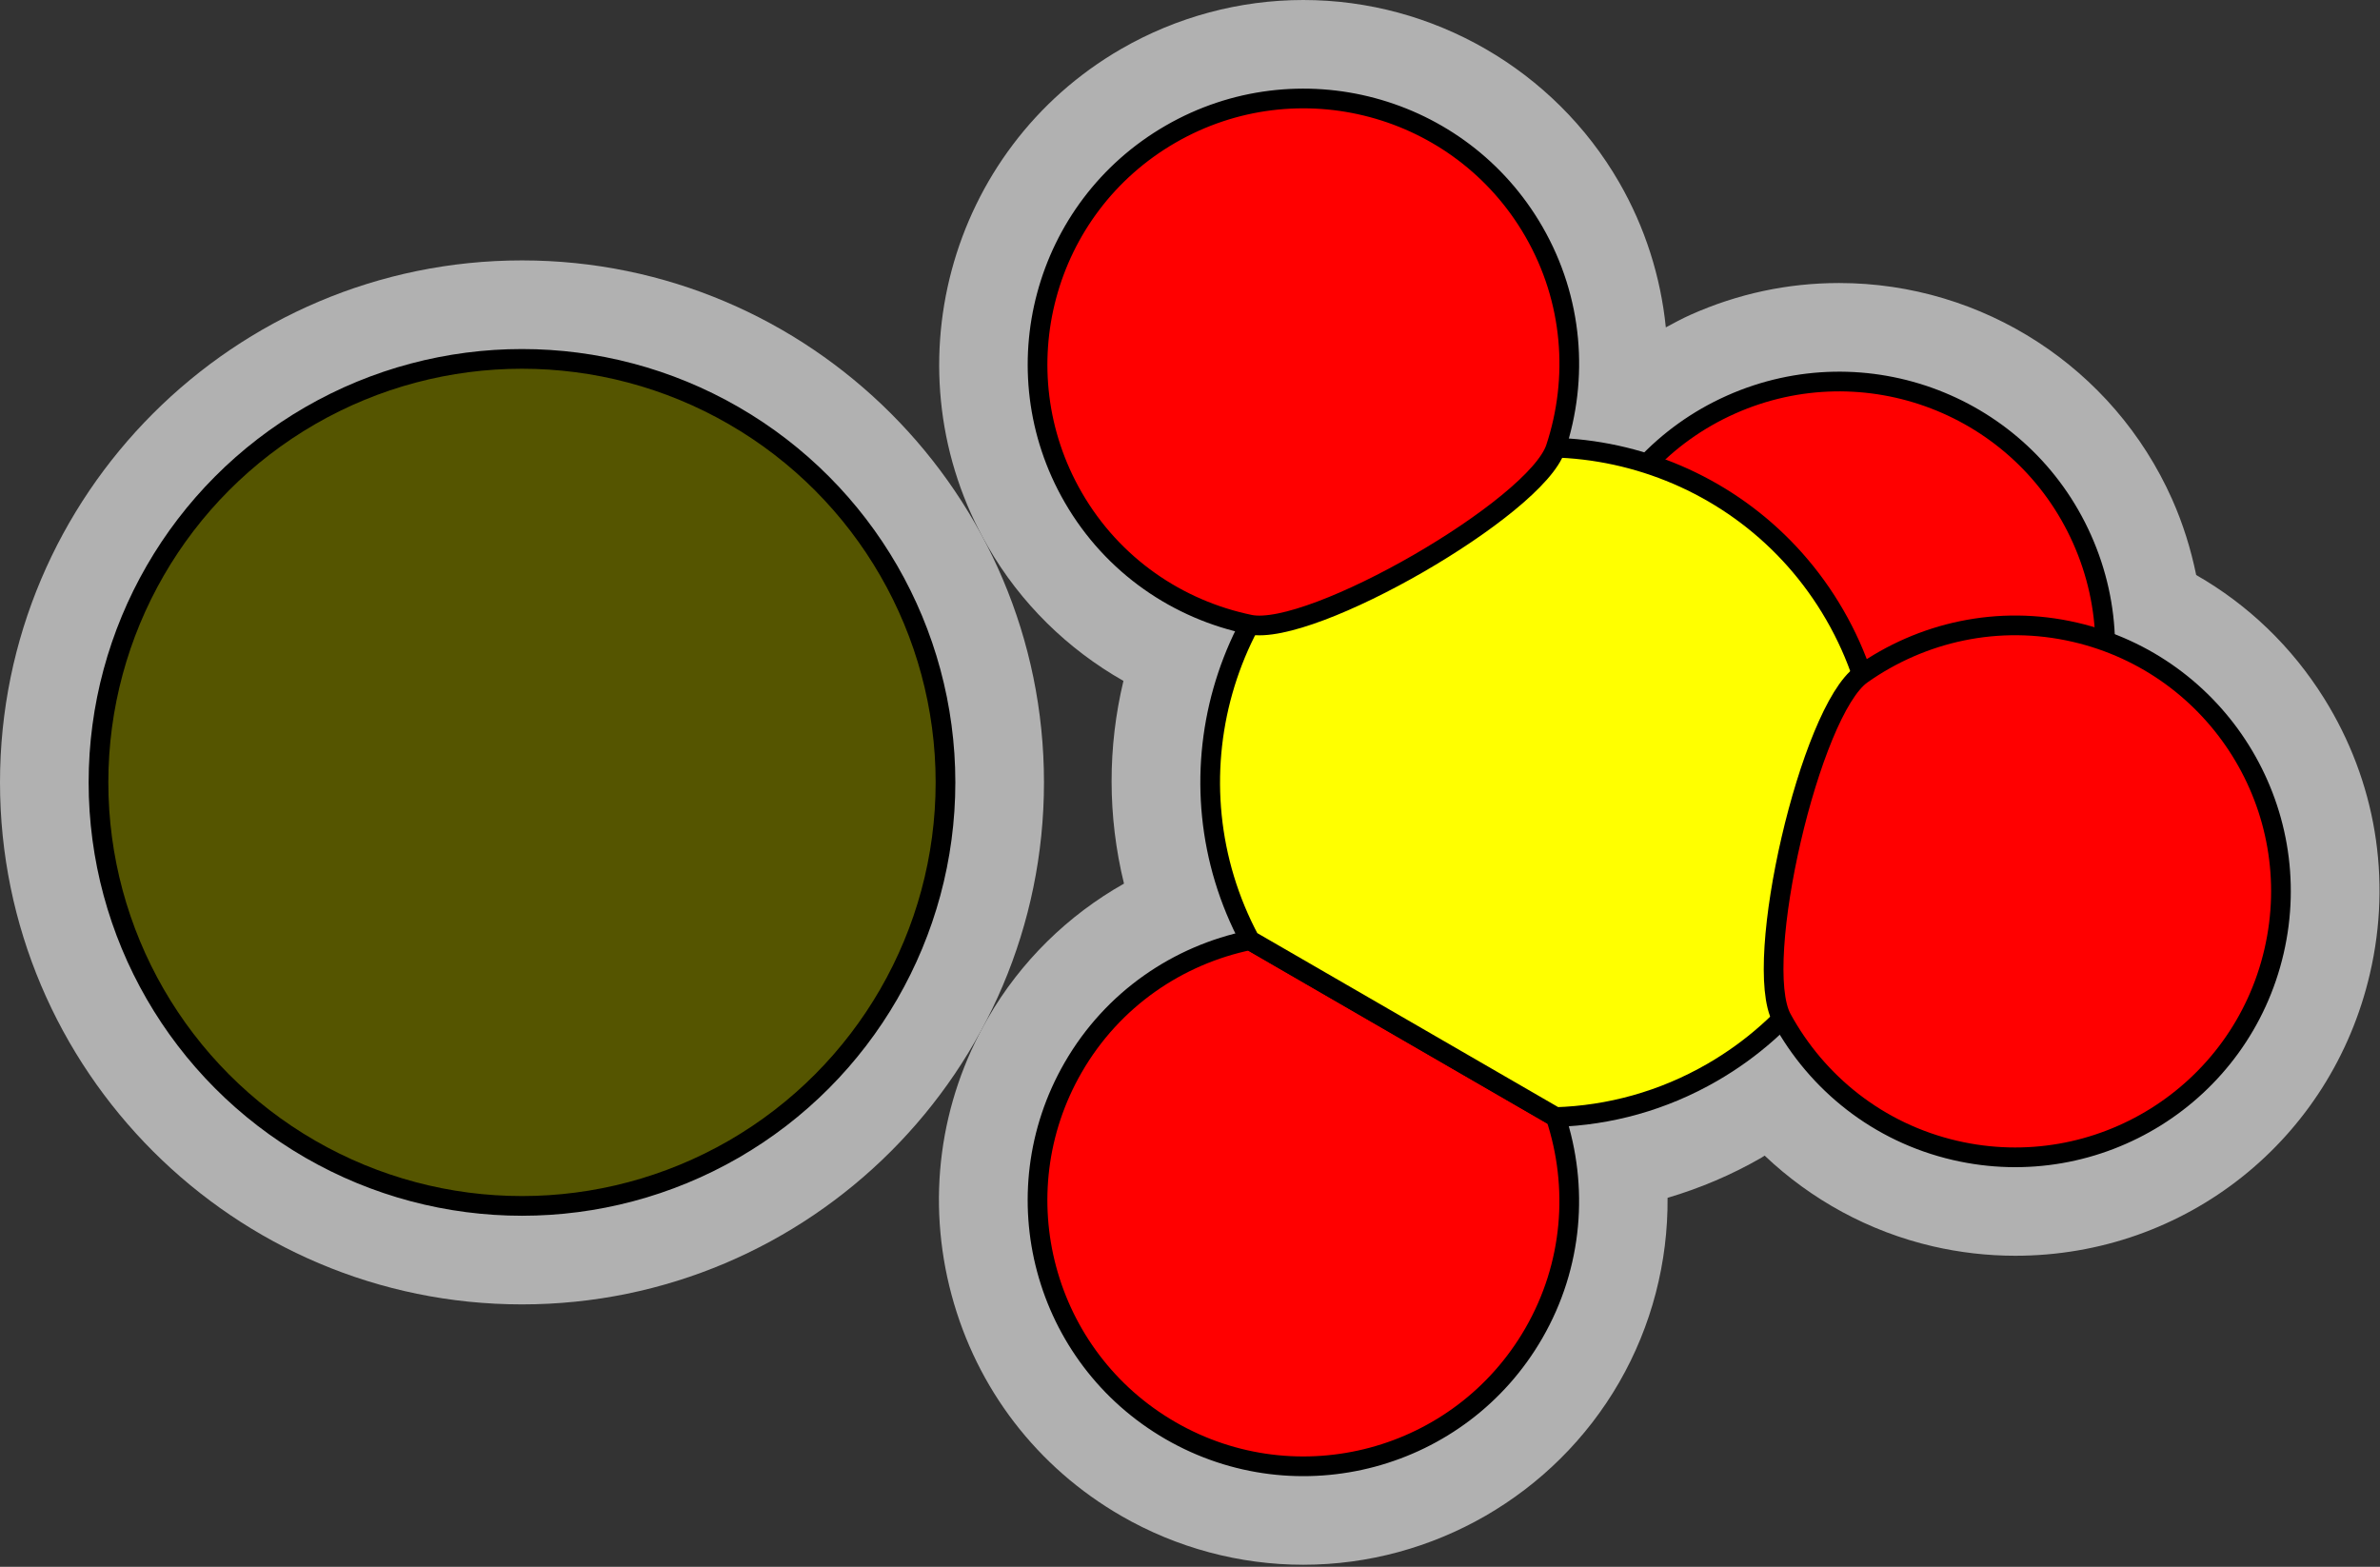 <?xml version="1.0" encoding="utf-8"?>
<!-- Generator: Adobe Illustrator 15.1.0, SVG Export Plug-In . SVG Version: 6.00 Build 0)  -->
<!DOCTYPE svg PUBLIC "-//W3C//DTD SVG 1.1//EN" "http://www.w3.org/Graphics/SVG/1.1/DTD/svg11.dtd">
<svg version="1.1" xmlns="http://www.w3.org/2000/svg" xmlns:xlink="http://www.w3.org/1999/xlink" x="0px" y="0px"
	 width="120.826px" height="79.542px" viewBox="0 0 120.826 79.542" enable-background="new 0 0 120.826 79.542"
	 xml:space="preserve">
<rect x="0" y="0" width="120.826" height="79.542" fill="#333333" stroke="none"/>
<g id="object">
	<path fill="#B1B1B1" d="M26.5,13.22C11.888,13.22,0,25.108,0,39.72s11.888,26.5,26.5,26.5c14.612,0,26.5-11.888,26.5-26.5
		S41.112,13.22,26.5,13.22z"/>
	<path fill="#B1B1B1" d="M117.991,35.458c-1.644-2.635-3.873-4.767-6.496-6.266c-0.27-1.312-0.669-2.605-1.228-3.858
		c-2.97-6.661-9.604-10.966-16.901-10.966c-2.604,0-5.138,0.541-7.53,1.608c-0.438,0.195-0.852,0.419-1.267,0.644
		c-0.259-2.572-1.056-5.086-2.372-7.367C78.902,3.545,72.759,0,66.164,0c-3.232,0-6.426,0.858-9.238,2.481
		c-8.834,5.101-11.872,16.438-6.771,25.271c1.655,2.869,4.045,5.207,6.879,6.815c-0.798,3.332-0.814,6.851,0.028,10.291
		c-2.846,1.608-5.247,3.951-6.908,6.829c-2.471,4.28-3.127,9.266-1.849,14.039c1.279,4.772,4.341,8.762,8.62,11.232
		c2.812,1.623,6.006,2.48,9.238,2.48c6.595,0,12.739-3.545,16.034-9.252c1.658-2.871,2.487-6.114,2.461-9.376
		c1.659-0.49,3.264-1.171,4.768-2.039c0.056-0.032,0.104-0.071,0.16-0.104c2.366,2.246,5.304,3.854,8.535,4.604
		c1.376,0.318,2.785,0.48,4.188,0.48c8.651,0,16.056-5.893,18.008-14.33C121.434,44.612,120.607,39.651,117.991,35.458z"/>
	<circle fill="#555500" stroke="#000000" stroke-miterlimit="10" cx="26.5" cy="39.72" r="21.5"/>
	<path fill="#FF0000" stroke="#000000" stroke-miterlimit="10" d="M63.453,47.731c-3.643,0.753-6.963,2.982-8.969,6.457
		c-3.729,6.458-1.516,14.714,4.941,18.441s14.713,1.517,18.441-4.941c2.002-3.468,2.276-7.452,1.113-10.978L63.453,47.731z"/>
	<path fill="#FF0000" stroke="#000000" stroke-miterlimit="10" d="M98.873,45.201c-6.807,3.037-14.79-0.02-17.828-6.829
		c-3.037-6.809,0.021-14.792,6.828-17.829c6.81-3.037,14.793,0.02,17.828,6.829C108.741,34.183,105.686,42.164,98.873,45.201z"/>
	<path fill="#FFFF00" stroke="#000000" stroke-miterlimit="10" d="M69.927,24.998c-7.97,4.602-10.787,14.678-6.474,22.733
		L78.98,56.71c2.709-0.086,5.436-0.818,7.945-2.268c8.133-4.695,10.917-15.091,6.223-23.223
		C88.456,23.089,78.057,20.304,69.927,24.998z"/>
	<path fill="#FF0000" stroke="#000000" stroke-miterlimit="10" d="M105.341,32.097c-3.901-0.903-7.792-0.002-10.826,2.14
		c-2.612,1.845-5.587,14.669-4.056,17.472c1.782,3.264,4.885,5.788,8.791,6.693c7.264,1.684,14.516-2.841,16.196-10.105
		C117.131,41.033,112.605,33.781,105.341,32.097z"/>
	<path fill="#FF0000" stroke="#000000" stroke-miterlimit="10" d="M59.426,6.811c-6.457,3.728-8.67,11.983-4.941,18.441
		c2.005,3.474,5.324,5.704,8.966,6.457c3.128,0.646,14.521-5.933,15.525-8.964c1.169-3.53,0.896-7.52-1.108-10.993
		C74.139,5.294,65.883,3.083,59.426,6.811z"/>
</g>
<g id="circles">
	<circle id="Magnesium-Ion" fill="none" cx="26.5" cy="39.714" r="26.494"/>
	<circle id="Oxygen-Ion_3_" fill="none" cx="66.171" cy="18.456" r="18.455"/>
	<circle id="Oxygen-Ion_2_" fill="none" cx="66.171" cy="61.085" r="18.455"/>
	<circle id="Sulfur-Ion" fill="none" cx="78.433" cy="39.72" r="21.979"/>
	<path id="Oxygen-Ion_1_" fill="none" d="M120.826,45.251c0,10.222-8.282,18.502-18.503,18.502c-10.22,0-18.502-8.28-18.502-18.502
		c0-10.22,8.282-18.502,18.502-18.502C112.544,26.749,120.826,35.032,120.826,45.251z"/>
	<path id="Oxygen-Ion" fill="none" d="M111.877,32.872c0,10.222-8.282,18.503-18.504,18.503c-10.221,0-18.503-8.281-18.503-18.503
		c0-10.22,8.282-18.503,18.503-18.503C103.595,14.368,111.877,22.651,111.877,32.872z"/>
</g>
</svg>
